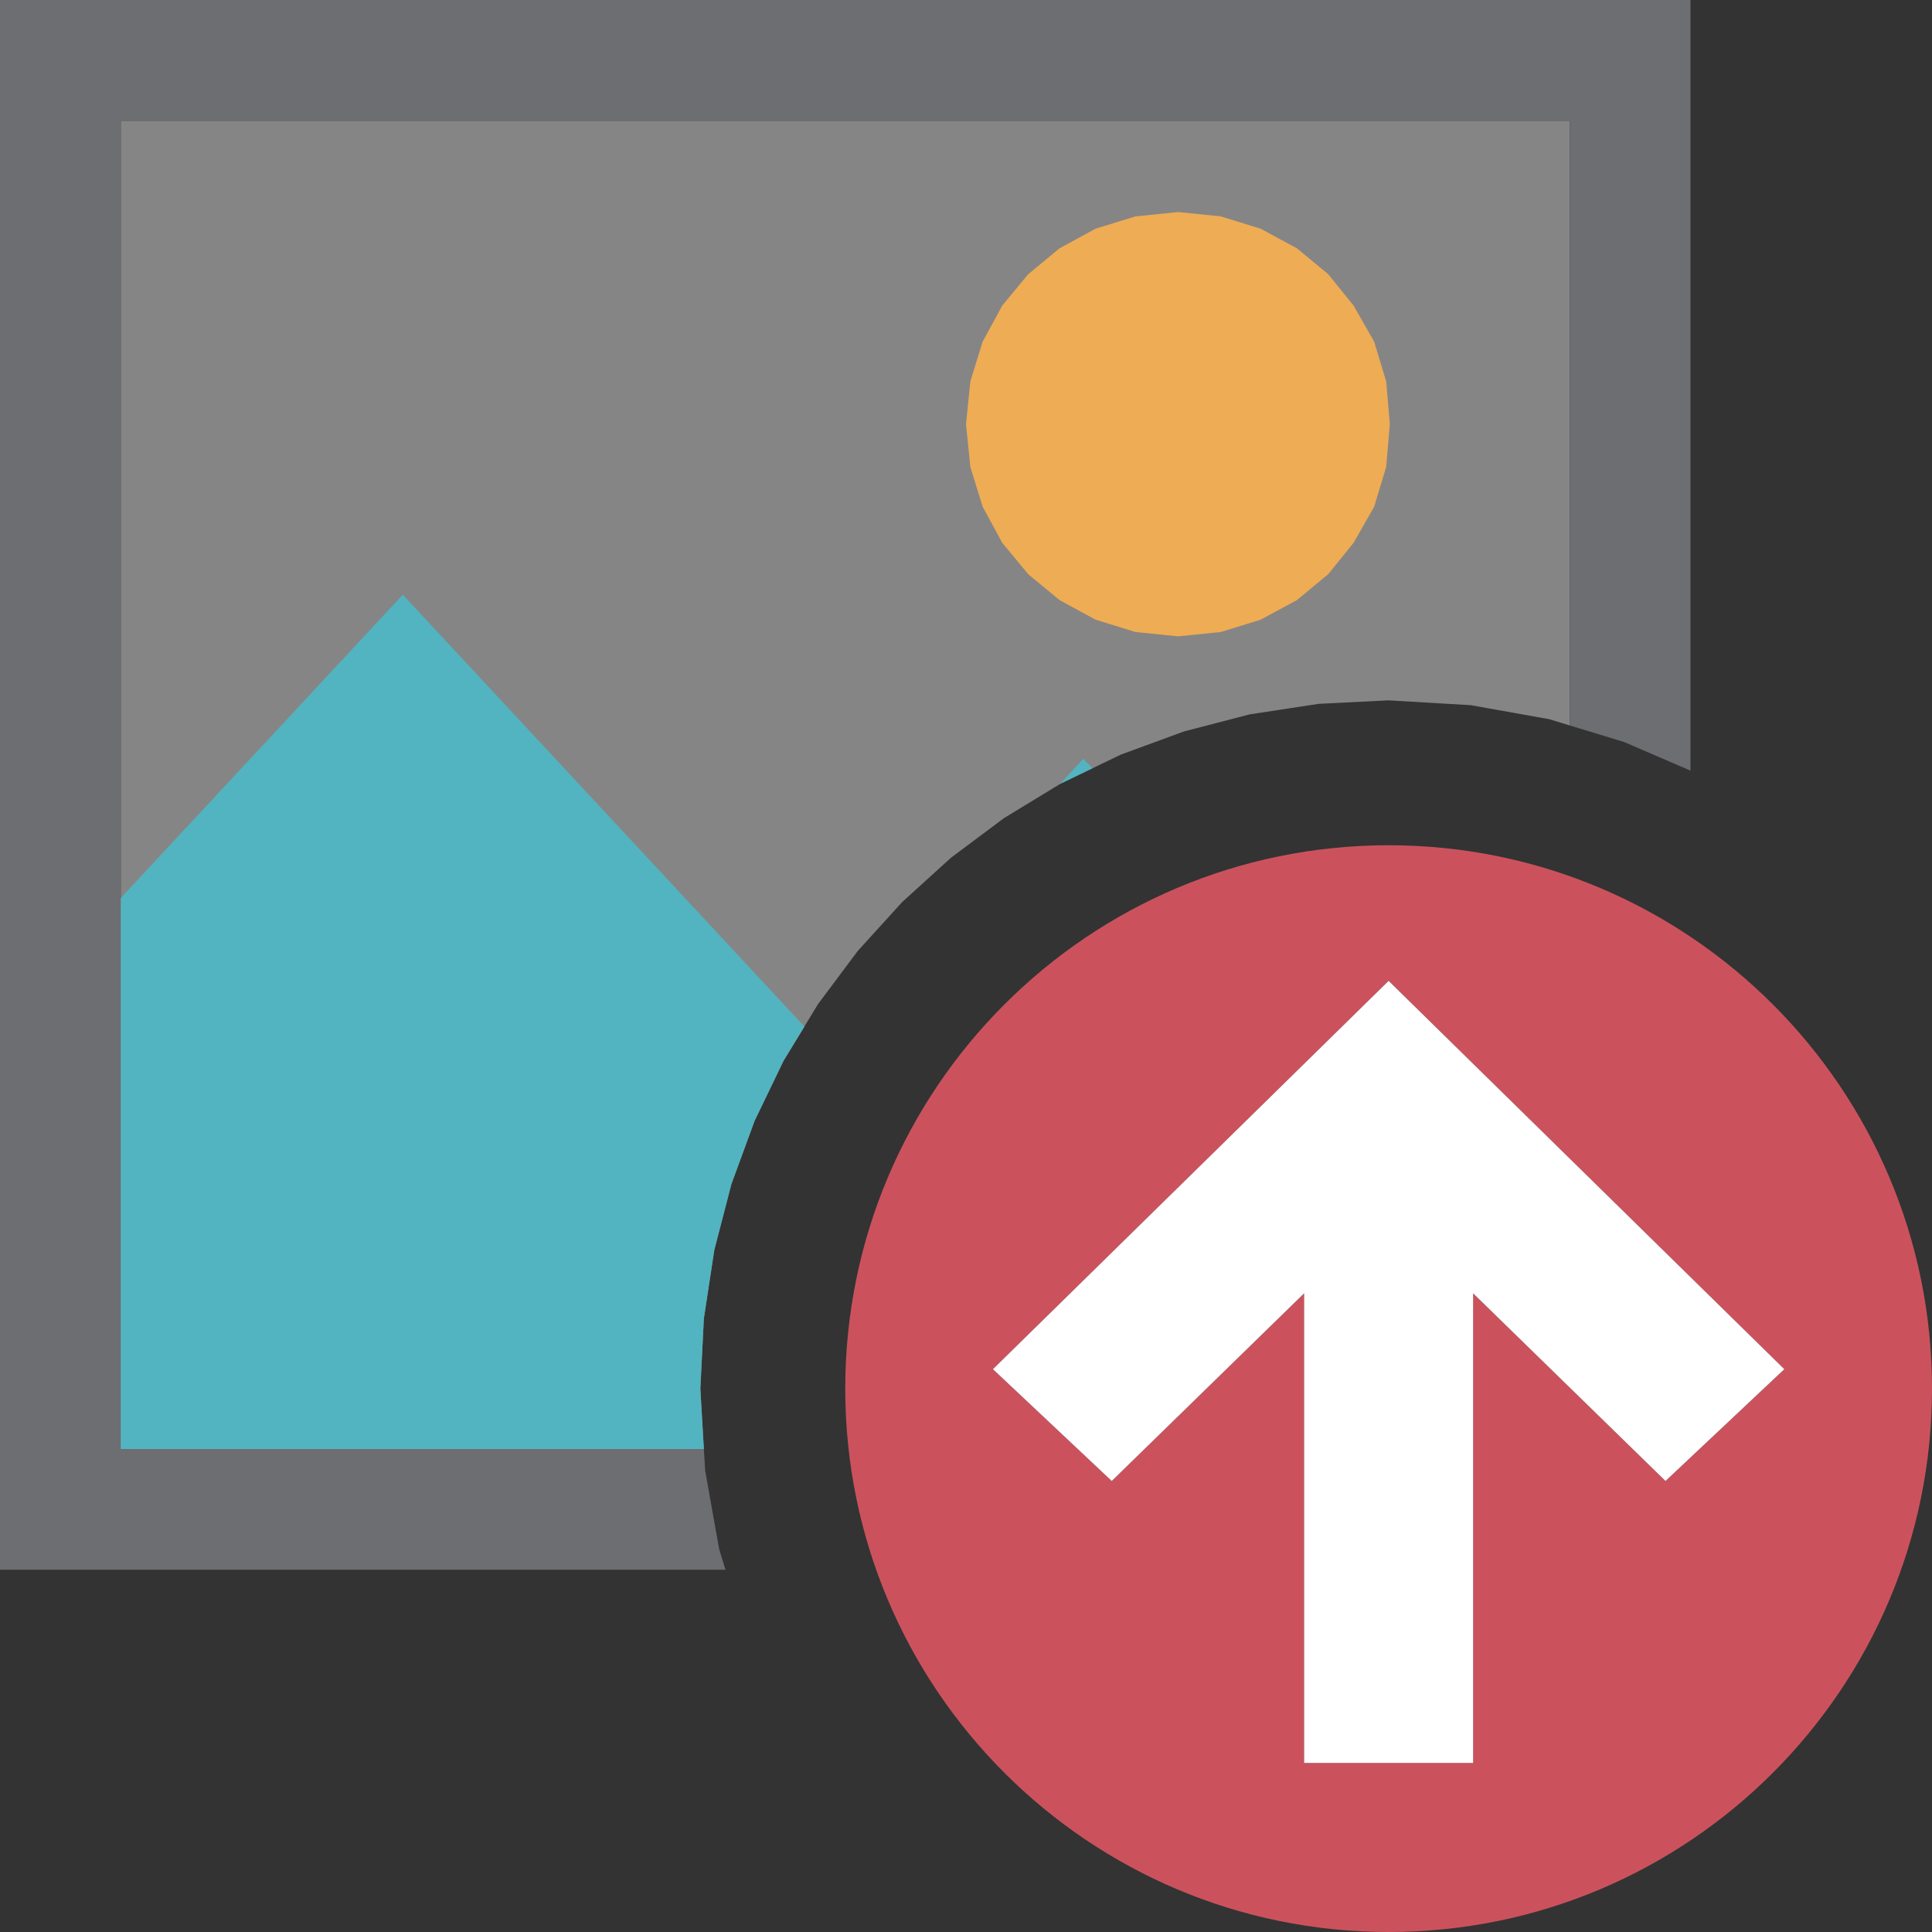 <?xml version="1.0" encoding="UTF-8"?>
<!DOCTYPE svg PUBLIC "-//W3C//DTD SVG 1.1//EN" "http://www.w3.org/Graphics/SVG/1.1/DTD/svg11.dtd">
<svg version="1.1" id="Layer_1" xmlns="http://www.w3.org/2000/svg" xmlns:xlink="http://www.w3.org/1999/xlink" x="0px" y="0px" width="16px" height="16px" viewBox="0 0 16 16" enable-background="new 0 0 16 16" xml:space="preserve">
  <rect x="0" y="0" width="16" height="16" fill="#333333" stroke="none"/>
  <g id="main">
    <g id="icon">
      <path d="M1,12L5.829,12L5.8,11.5L5.829,10.92L5.916,10.35L6.057,9.807L6.249,9.283L6.489,8.785L6.775,8.315L7.103,7.876L7.471,7.471L7.876,7.103L8.315,6.775L8.785,6.489L9.283,6.249L9.807,6.057L10.35,5.916L10.92,5.829L11.5,5.8L12.18,5.84L12.83,5.956L13,6.008L13,1L1,1zz" fill="#FFFFFF" opacity="0.4"/>
      <path d="M0,13L6.008,13L5.956,12.83L5.84,12.18L5.829,12L1,12L1,1L13,1L13,6.008L13.45,6.145L14,6.382L14,0L0,0zz" fill="#6D6E71"/>
      <path d="M9.403,1.792L9.073,1.894L8.775,2.056L8.515,2.271L8.3,2.531L8.138,2.829L8.036,3.159L8,3.513L8.036,3.867L8.138,4.197L8.3,4.495L8.515,4.755L8.775,4.97L9.073,5.132L9.403,5.234L9.757,5.27L10.11,5.234L10.44,5.132L10.74,4.97L11,4.755L11.21,4.495L11.38,4.197L11.48,3.867L11.51,3.513L11.48,3.159L11.38,2.829L11.21,2.531L11,2.271L10.74,2.056L10.44,1.894L10.11,1.792L9.757,1.756zz" fill="#EEAC55"/>
      <path d="M1,7.437L1,12L5.829,12L5.8,11.5L5.829,10.92L5.916,10.35L6.057,9.807L6.249,9.283L6.489,8.785L6.662,8.502L3.336,4.925zM8.777,6.494L8.785,6.489L9.048,6.362L8.971,6.285zz" fill="#52B4C0"/>
    </g>
    <g id="overlay">
      <path d="M11.5,7c-2.485,0,-4.5,2.015,-4.5,4.5s2.015,4.5,4.5,4.5c2.485,0,4.5,-2.015,4.5,-4.5S13.985,7,11.5,7zM13.793,12.265L12.2,10.711V14.6h-1.4v-3.889l-1.593,1.554l-0.984,-0.926L11.5,8.123l3.277,3.216L13.793,12.265z" fill="#CB525D"/>
      <polygon points="8.223,11.339 9.207,12.265 10.8,10.711 10.8,14.6 12.2,14.6 12.2,10.711 13.793,12.265 14.777,11.339 11.5,8.123" fill="#FFFFFF" stroke-linejoin="miter"/>
    </g>
  </g>
</svg>
